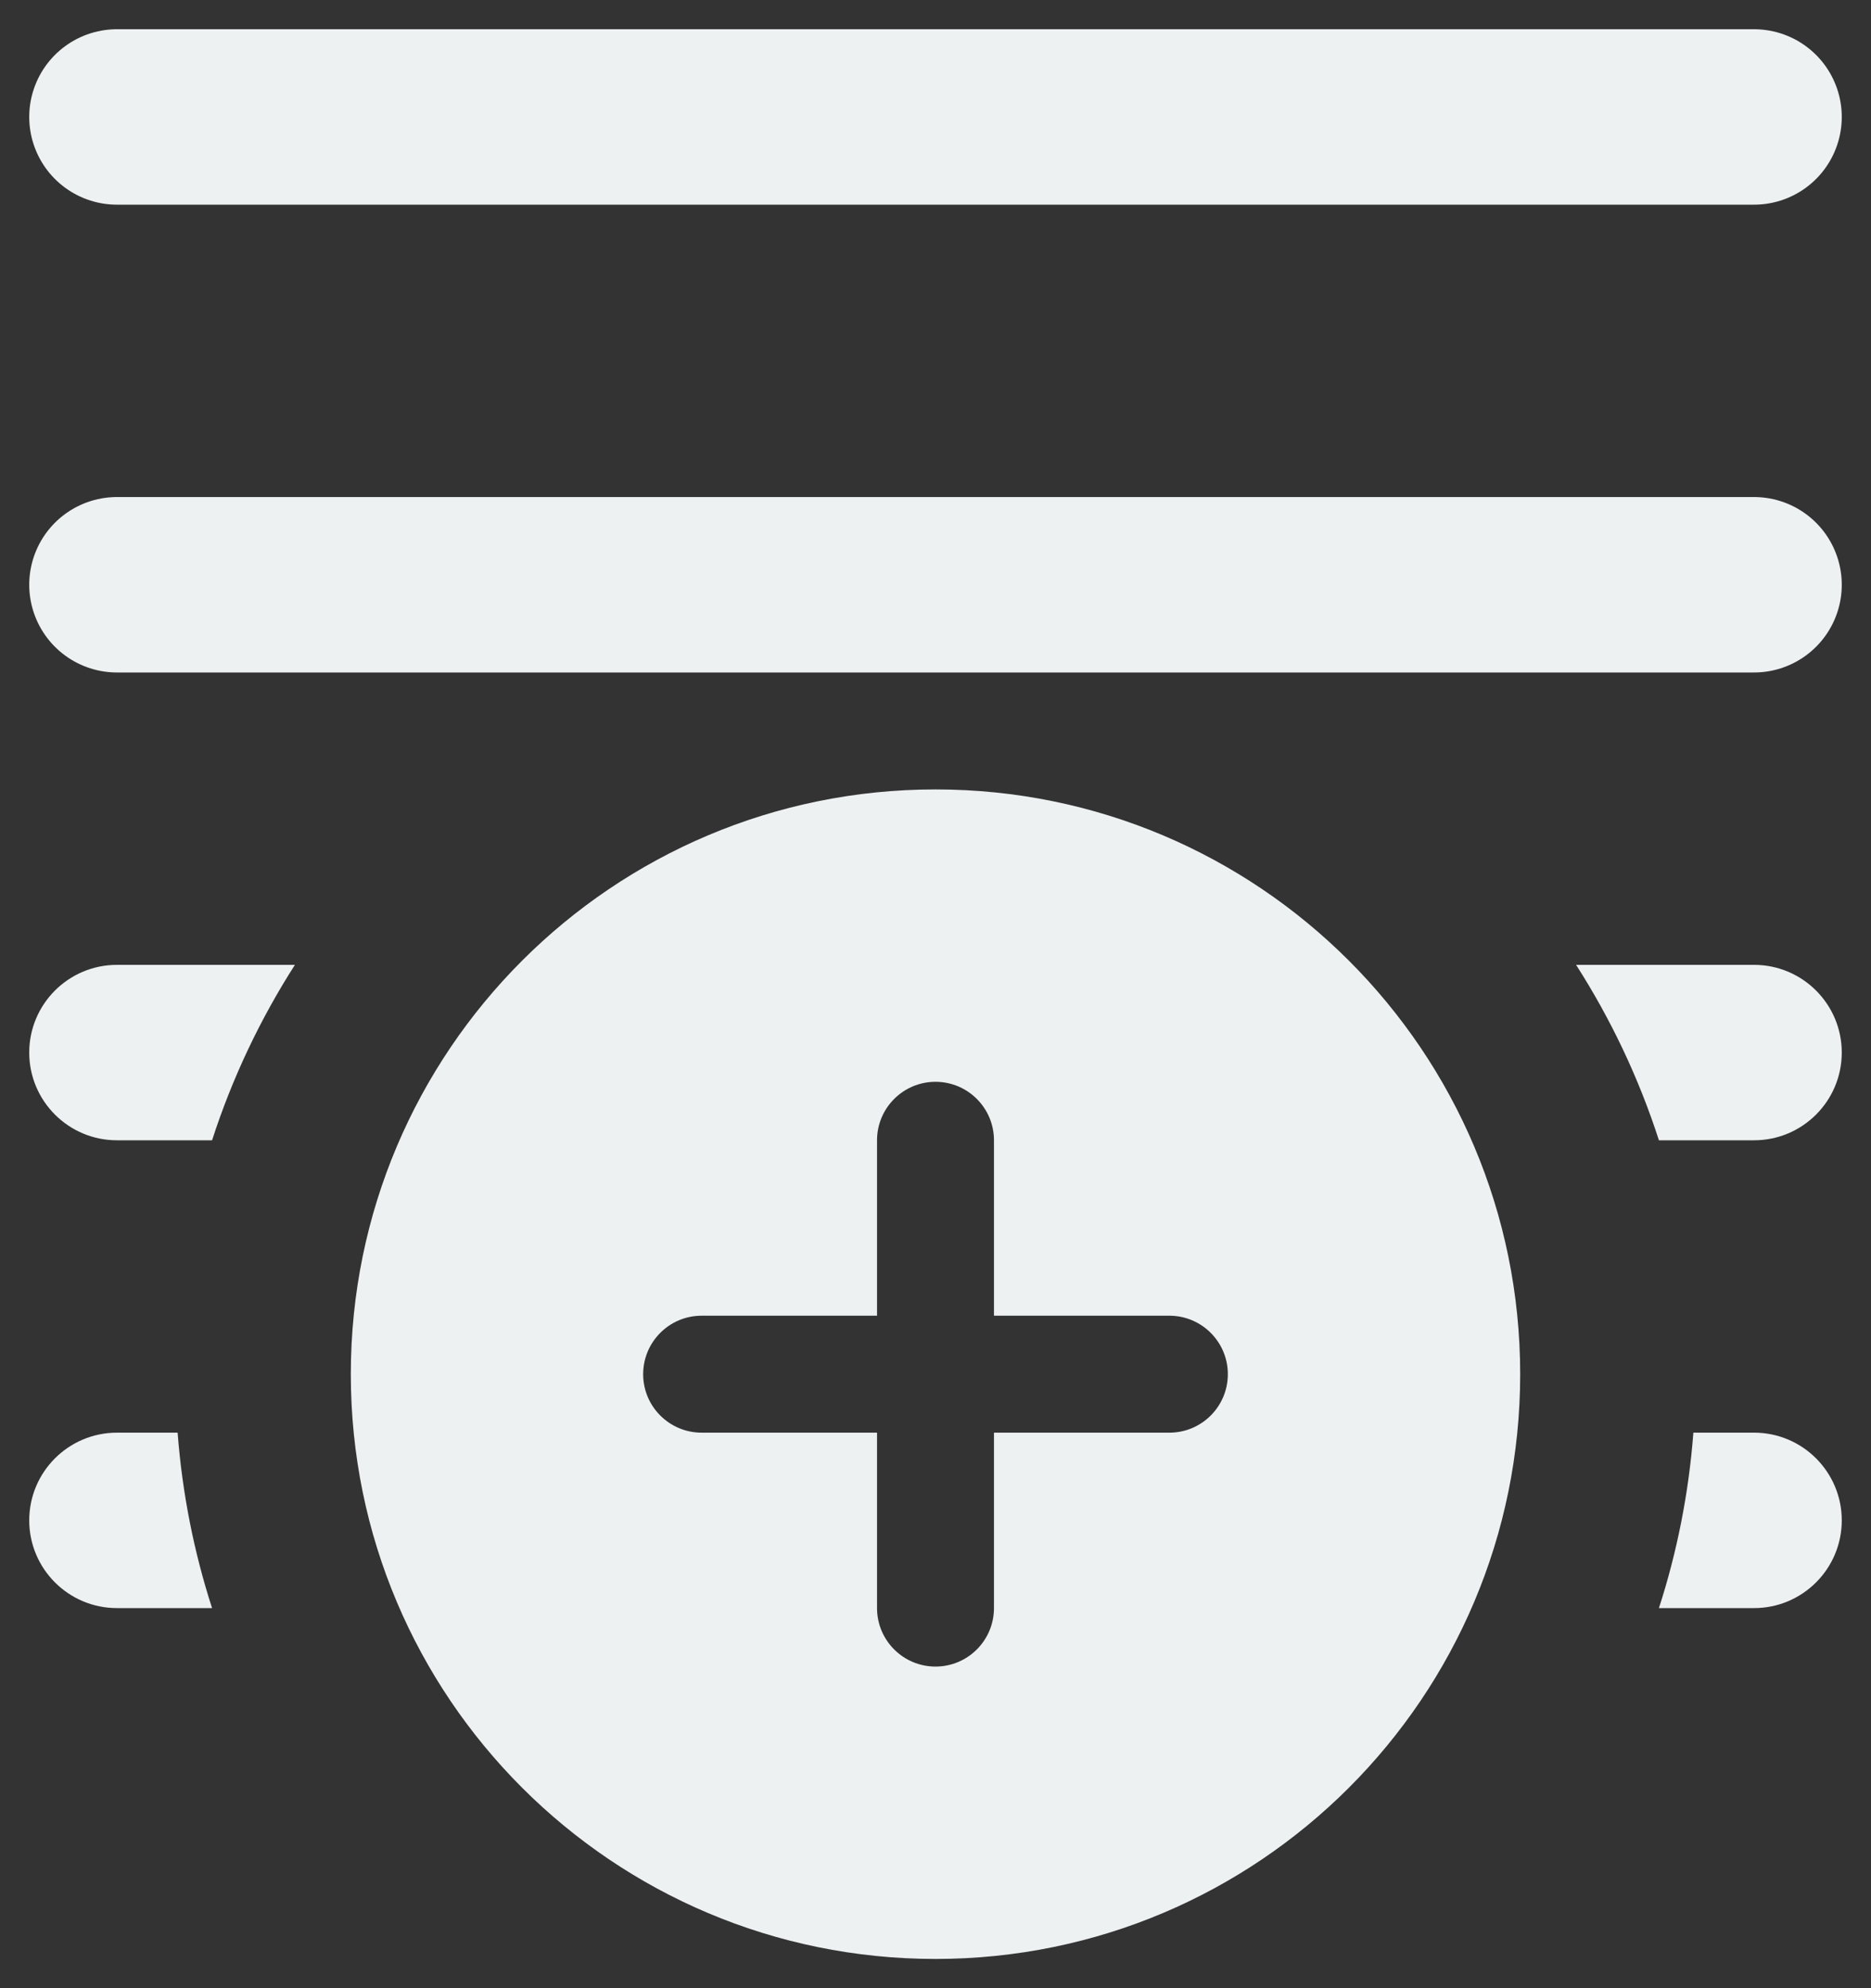 <svg width="32" height="34" viewBox="0 0 32 34" fill="none" xmlns="http://www.w3.org/2000/svg">
<rect x="0" y="0" width="32" height="34" fill="#333333" stroke="none"/>
<path d="M2 2H30" stroke="#EDF1F2" stroke-width="3" stroke-linecap="round" stroke-linejoin="round"/>
<path d="M2 10H30" stroke="#EDF1F2" stroke-width="3" stroke-linecap="round" stroke-linejoin="round"/>
<path fill-rule="evenodd" clip-rule="evenodd" d="M28.373 19.5H30C30.828 19.5 31.5 18.828 31.5 18C31.5 17.172 30.828 16.5 30 16.5H26.956C27.549 17.426 28.028 18.433 28.373 19.5ZM5.044 16.5H2C1.172 16.5 0.5 17.172 0.5 18C0.5 18.828 1.172 19.5 2 19.5H3.627C3.972 18.433 4.451 17.426 5.044 16.5ZM28.373 27.5C28.682 26.544 28.883 25.539 28.962 24.5H30C30.828 24.5 31.5 25.172 31.5 26C31.5 26.828 30.828 27.5 30 27.5H28.373ZM3.627 27.5H2C1.172 27.5 0.5 26.828 0.5 26C0.5 25.172 1.172 24.5 2 24.5H3.038C3.117 25.539 3.318 26.544 3.627 27.5Z" fill="#EDF1F2"/>
<path fill-rule="evenodd" clip-rule="evenodd" d="M26 23.5C26 29.023 21.523 33.5 16 33.5C10.477 33.5 6 29.023 6 23.5C6 17.977 10.477 13.5 16 13.5C21.523 13.5 26 17.977 26 23.5ZM12 24.5C11.448 24.5 11 24.052 11 23.5C11 22.948 11.448 22.5 12 22.5H15V19.5C15 18.948 15.448 18.5 16 18.5C16.552 18.5 17 18.948 17 19.5V22.5H20C20.552 22.5 21 22.948 21 23.5C21 24.052 20.552 24.5 20 24.5H17V27.5C17 28.052 16.552 28.5 16 28.5C15.448 28.5 15 28.052 15 27.5V24.5H12Z" fill="#EDF1F2"/>
</svg>
